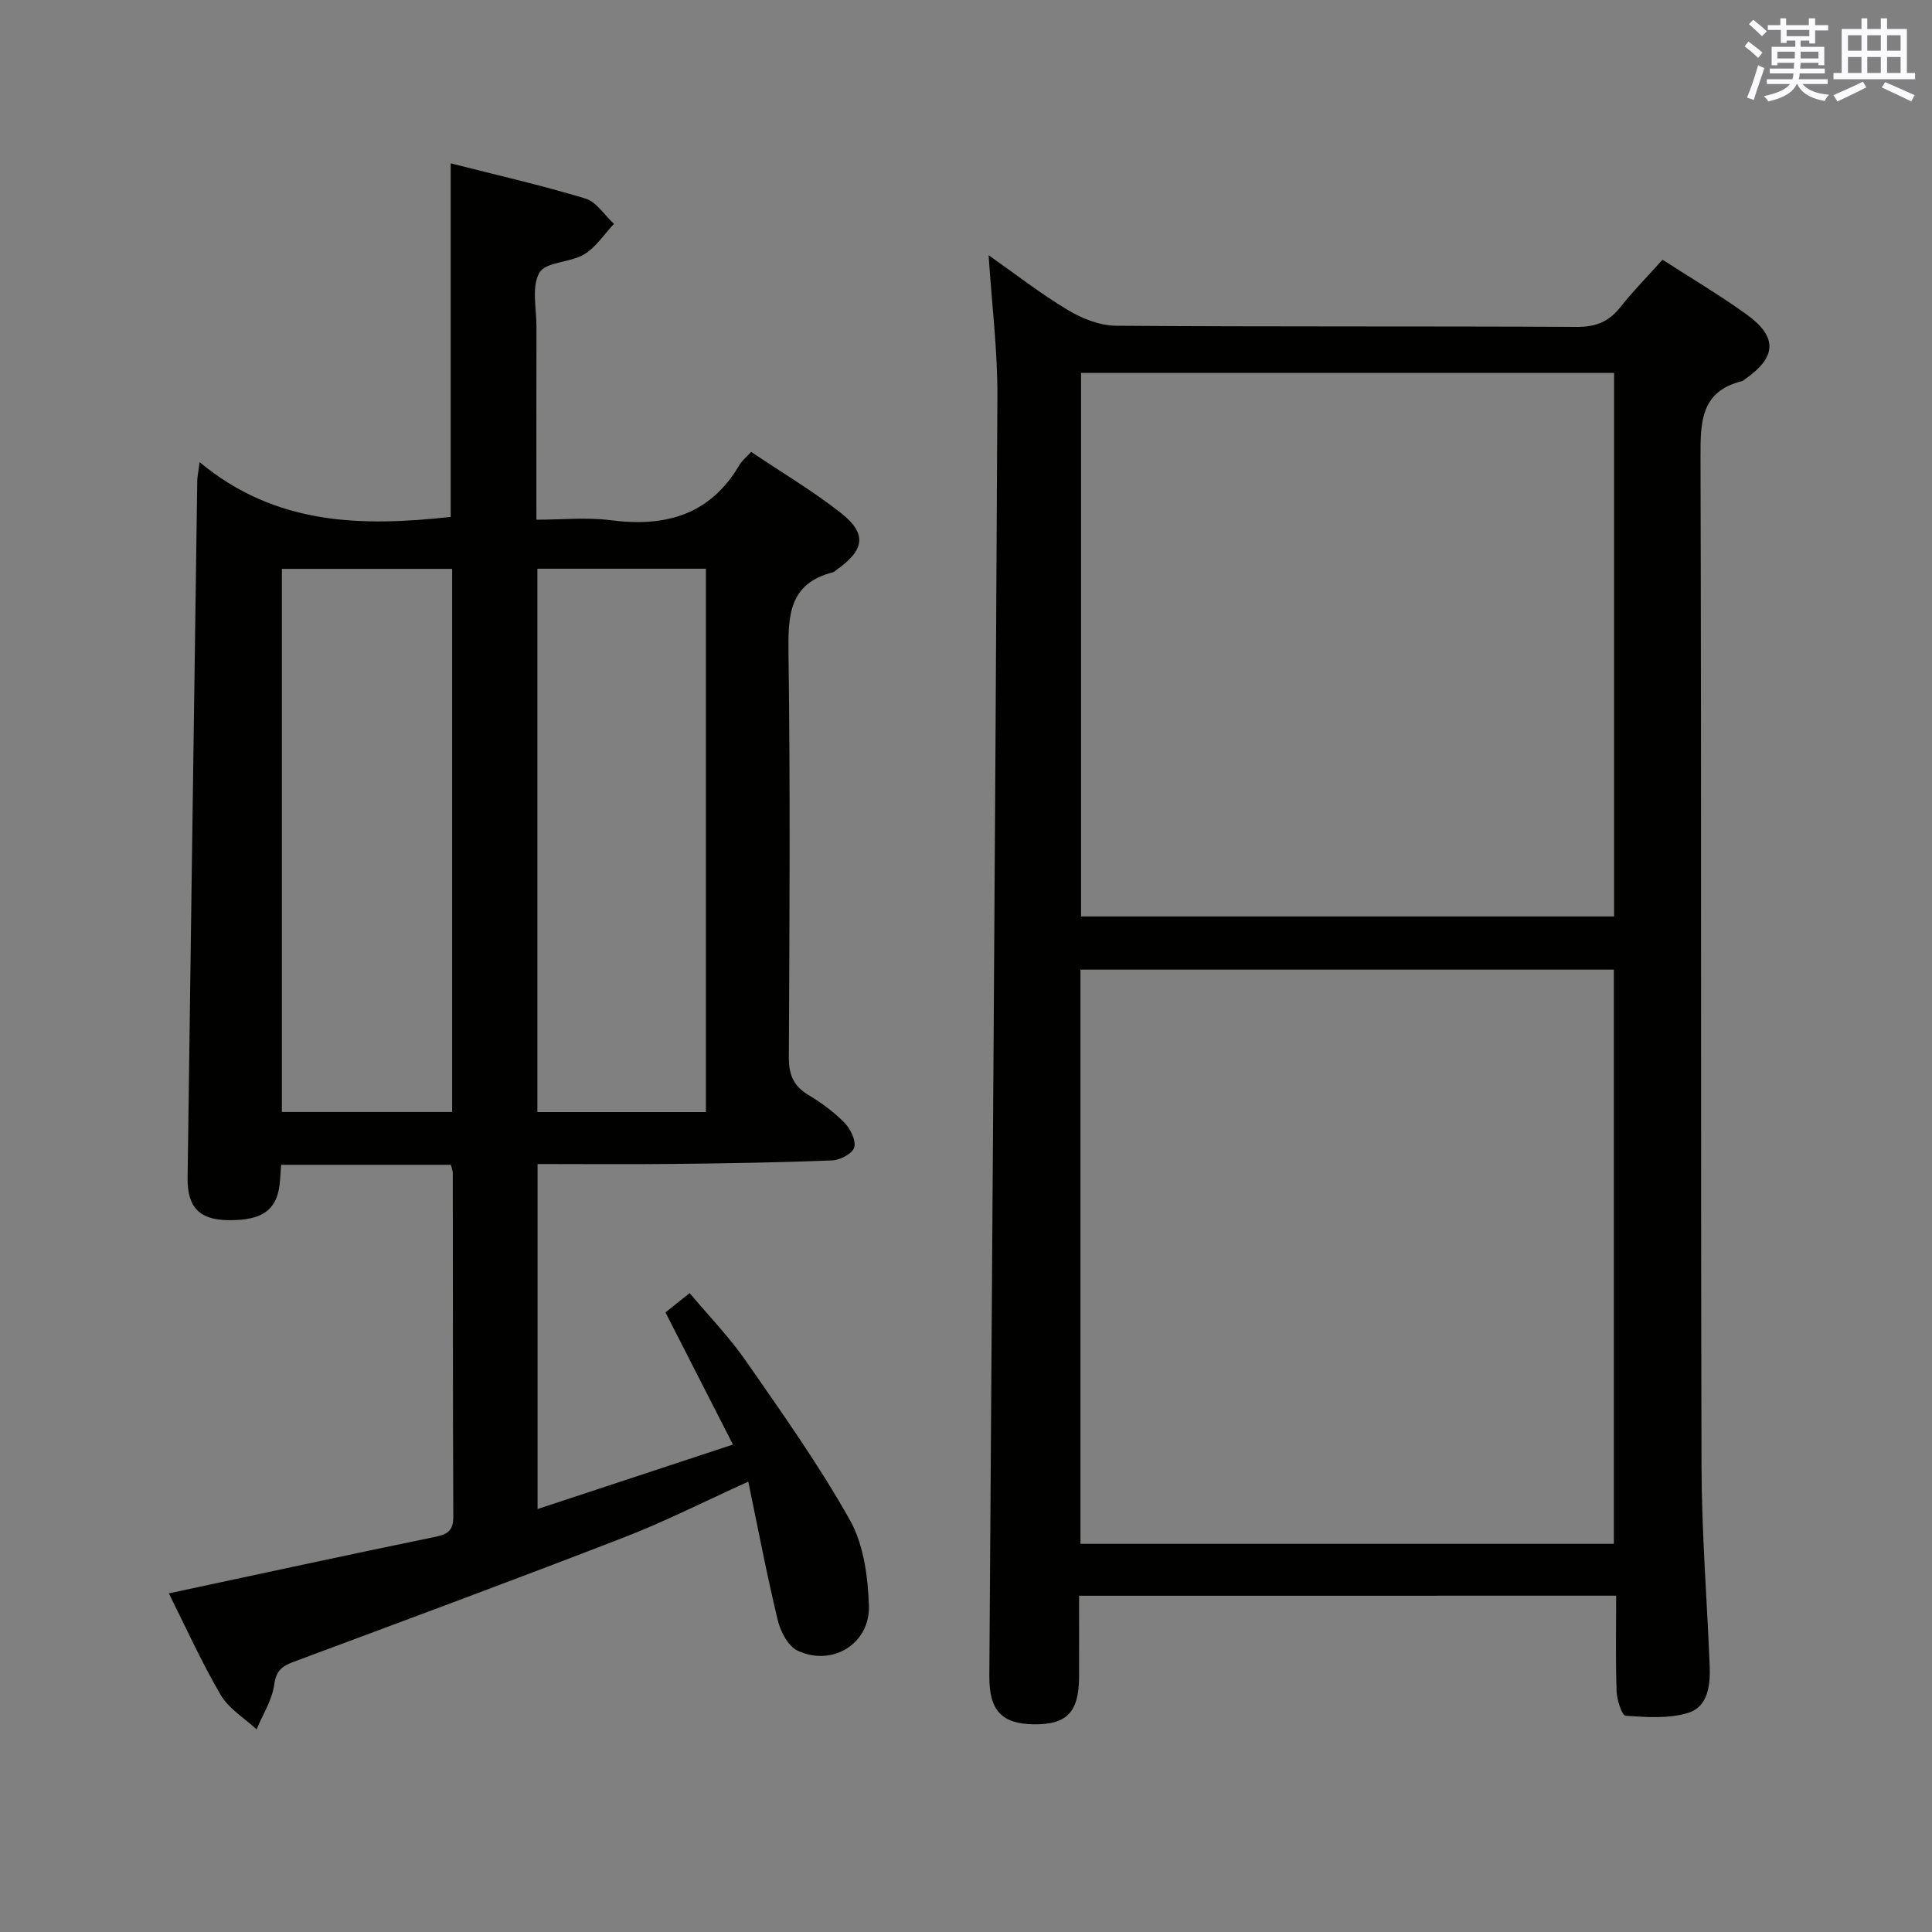 <svg enable-background="new 0 0 400 400" viewBox="0 0 400 400" xmlns="http://www.w3.org/2000/svg"><rect x="0" y="0" width="400" height="400" fill="#808080" stroke="none"/><path d="m93.35 241.16c-11.79 0-23.26 0-35.14 0-.08 1.05-.16 1.98-.21 2.91-.36 6.28-3.38 8.67-10.85 8.55-5.85-.1-8.39-2.66-8.31-8.74.64-48.11 1.32-96.22 2-144.34.01-.78.19-1.55.49-3.86 15.78 13.14 33.62 13.36 51.98 11.34 0-24.23 0-48.44 0-73.2 9.34 2.38 18.71 4.51 27.88 7.28 2.3.69 3.97 3.45 5.93 5.25-2.03 2.15-3.74 4.84-6.18 6.31-2.88 1.74-7.96 1.53-9.26 3.79-1.67 2.9-.6 7.42-.61 11.25-.03 12.99-.01 25.98-.01 39.9 5.29 0 10.43-.54 15.41.11 11.32 1.47 20.58-1.1 26.65-11.49.49-.84 1.32-1.48 2.4-2.66 6.3 4.24 12.72 8.05 18.55 12.62 5.47 4.3 4.97 7.67-.82 11.76-.27.19-.52.48-.83.55-9.16 2.35-9.27 9.07-9.17 16.89.38 27.82.21 55.65.07 83.48-.02 3.56.91 5.94 3.99 7.8 2.69 1.62 5.31 3.53 7.5 5.76 1.25 1.27 2.44 3.66 2.05 5.13-.33 1.25-2.92 2.64-4.55 2.7-10.97.44-21.95.61-32.93.73-9.28.1-18.56.02-28.08.02v71.43c13.39-4.42 26.45-8.73 40.45-13.35-4.83-9.47-9.32-18.26-13.97-27.36 1.44-1.15 2.96-2.36 5.01-4 3.94 4.71 8.22 9.11 11.67 14.09 7.48 10.77 15.11 21.51 21.51 32.92 2.84 5.06 3.72 11.68 3.93 17.65.28 7.95-7.61 12.75-14.77 9.37-1.95-.92-3.52-3.92-4.09-6.25-2.25-9.31-4.03-18.73-6.12-28.74-9.15 4.14-17.27 8.27-25.73 11.54-22.74 8.81-45.61 17.28-68.47 25.79-2.4.89-3.55 1.85-3.95 4.72-.44 3.19-2.37 6.17-3.65 9.24-2.52-2.35-5.76-4.28-7.43-7.14-4.01-6.85-7.28-14.13-10.73-21.02 18.69-3.99 36.97-7.96 55.29-11.73 2.6-.54 3.61-1.43 3.6-4.17-.1-23.66-.07-47.32-.1-70.98.03-.47-.18-.94-.4-1.85zm-34.99-123.38v112.44h35.25c0-37.61 0-74.84 0-112.44-11.77 0-23.33 0-35.25 0zm87.79 112.46c0-37.74 0-75.09 0-112.49-11.86 0-23.28 0-34.89 0v112.49z" fill="#010100"/><path d="m223.41 330.38c0 5.59.02 11.21 0 16.84-.03 7.24-2.55 9.87-9.34 9.78-6.72-.09-9.29-2.88-9.24-10.04.59-88.28 1.24-176.56 1.67-264.84.05-9.57-1.16-19.15-1.82-29.28 5.42 3.81 10.71 7.93 16.41 11.35 2.94 1.77 6.61 3.22 9.97 3.25 31.83.24 63.66.07 95.49.24 3.9.02 6.57-1.11 8.94-4.1 2.67-3.37 5.7-6.45 8.72-9.81 5.96 3.85 11.82 7.32 17.33 11.28 6.6 4.74 6.33 8.95-.42 13.57-.14.09-.26.24-.41.28-8.54 2.09-8.66 8.33-8.64 15.61.21 69.66.03 139.32.21 208.98.03 13.79 1.13 27.57 1.69 41.35.16 3.98-.32 8.47-4.37 9.76-4.03 1.28-8.68.92-13.02.63-.77-.05-1.82-3.27-1.88-5.06-.23-6.47-.09-12.95-.09-19.8-37.13.01-73.84.01-111.2.01zm.29-10.75h110.43c0-39.88 0-79.39 0-118.88-37.03 0-73.58 0-110.43 0zm.12-242.42v112.53h110.36c0-37.64 0-75.01 0-112.53-36.89 0-73.37 0-110.36 0z" fill="#010100"/><g fill="#fbfafc"><path d="m361.2 9.6.8-1c.9.7 1.9 1.4 2.9 2.3l-.9 1.1c-1-1-2-1.8-2.8-2.4zm.5 10.6c.9-2.1 1.6-4.3 2.3-6.7.4.2.8.4 1.3.6-.7 2.1-1.5 4.3-2.2 6.6zm.4-15.2.9-.9c1 .8 2 1.6 2.8 2.4l-1 1c-.9-.9-1.8-1.7-2.7-2.5zm12.5-1.2h1.2v1.4h2.7v1.1h-2.7v2.7h-1.2v-.6h-1.8v1.3h4.9v3.8h-1.2v-.5h-3.7c0 .4-.1.9-.1 1.2h5.1v1h-5.2c0 .5-.1.9-.2 1.2h6v1h-5.2c1.1 1.3 2.9 2 5.5 2.2-.4.4-.7.8-.9 1.3-2.9-.5-4.8-1.6-5.7-3.5h-.1c-.8 1.7-2.7 2.9-5.9 3.6-.2-.4-.6-.8-.9-1.1 2.8-.6 4.6-1.4 5.4-2.5h-4.8v-1h5.3c.1-.3.2-.7.2-1.2h-4.9v-1h5c0-.4 0-.8.1-1.2h-3.5v.5h-1.2v-3.8h4.9v-1.3h-1.8v.5h-1.2v-2.7h-2.7v-1h2.6v-1.4h1.2v1.4h4.7v-1.4zm-6.6 8.3h3.6c0-.4 0-.9 0-1.4h-3.6zm1.9-4.6h4.7v-1.3h-4.7zm6.6 3.2h-3.7v1.4h3.7z"/><path d="m385.3 3.8h1.3v2.2h2.8v-2.2h1.3v2.2h4.1v9.1h1.7v1.3h-16.9v-1.3h1.7v-9.1h4.1v-2.2zm.4 13.1.7 1.2c-1.8.9-3.8 1.9-6 2.9-.2-.4-.5-.8-.8-1.3 2.3-1 4.3-1.9 6.1-2.8zm-3.1-6.4h2.8v-3.2h-2.8zm0 4.6h2.8v-3.3h-2.8zm4-4.6h2.8v-3.2h-2.8zm0 4.6h2.8v-3.3h-2.8zm3.7 1.9c2.1.9 4.1 1.8 6.1 2.7l-.7 1.3c-2.2-1.1-4.2-2-6.1-2.9zm3.2-9.7h-2.8v3.2h2.8zm-2.8 7.8h2.8v-3.3h-2.8z"/></g></svg>
